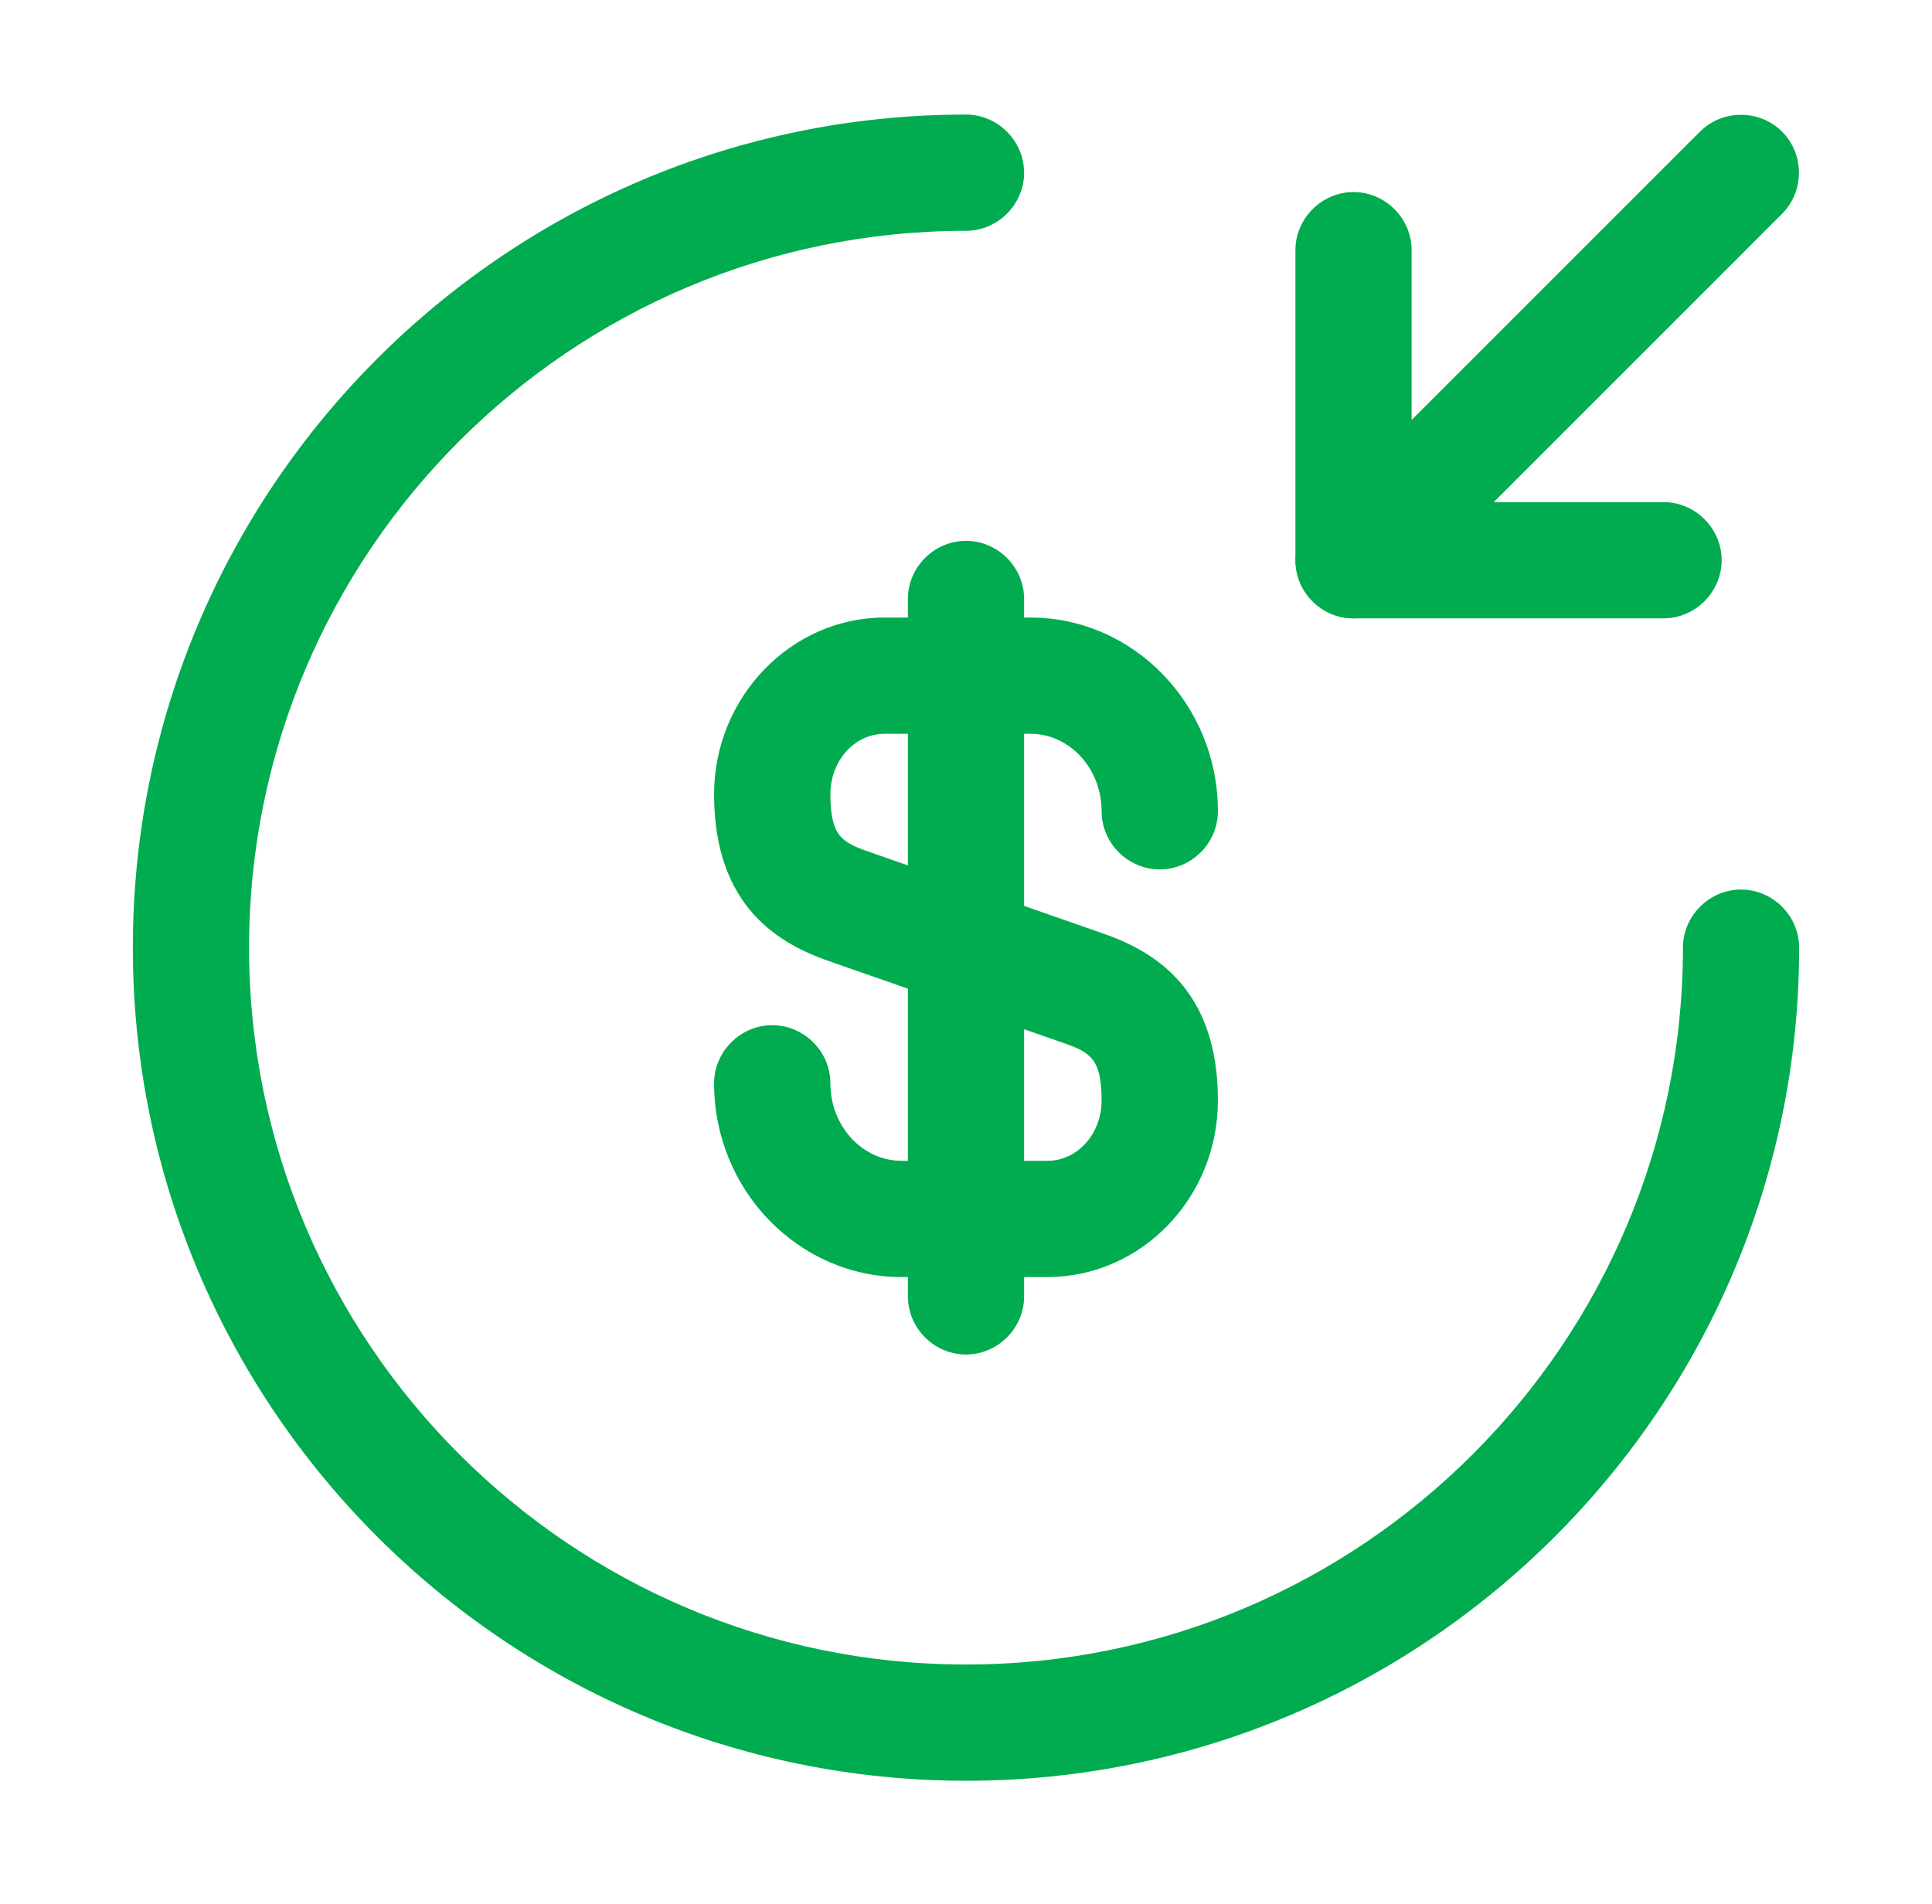 <svg xmlns="http://www.w3.org/2000/svg" width="70" height="69" viewBox="0 0 42 43" fill="none">
  <path d="M22.837 28.838H19.547C17.22 28.838 15.312 26.878 15.312 24.463C15.312 23.745 15.908 23.15 16.625 23.15C17.343 23.15 17.938 23.745 17.938 24.463C17.938 25.425 18.655 26.213 19.547 26.213H22.837C23.52 26.213 24.062 25.6 24.062 24.848C24.062 23.903 23.8 23.763 23.205 23.553L17.938 21.715C16.817 21.33 15.312 20.508 15.312 17.935C15.312 15.748 17.045 13.945 19.163 13.945H22.453C24.78 13.945 26.688 15.905 26.688 18.32C26.688 19.038 26.093 19.633 25.375 19.633C24.657 19.633 24.062 19.038 24.062 18.32C24.062 17.358 23.345 16.57 22.453 16.57H19.163C18.48 16.57 17.938 17.183 17.938 17.935C17.938 18.88 18.2 19.02 18.795 19.23L24.062 21.068C25.183 21.453 26.688 22.275 26.688 24.848C26.688 27.053 24.955 28.838 22.837 28.838Z" fill="#00AC4F"/>
  <path d="M21 30.587C20.282 30.587 19.688 29.992 19.688 29.275V13.525C19.688 12.807 20.282 12.213 21 12.213C21.718 12.213 22.312 12.807 22.312 13.525V29.275C22.312 29.992 21.718 30.587 21 30.587Z" fill="#00AC4F"/>
  <path d="M21 40.212C10.623 40.212 2.188 31.777 2.188 21.4C2.188 11.023 10.623 2.587 21 2.587C21.718 2.587 22.312 3.182 22.312 3.9C22.312 4.617 21.718 5.212 21 5.212C12.075 5.212 4.812 12.475 4.812 21.4C4.812 30.325 12.075 37.587 21 37.587C29.925 37.587 37.188 30.325 37.188 21.4C37.188 20.683 37.782 20.087 38.5 20.087C39.218 20.087 39.812 20.683 39.812 21.4C39.812 31.777 31.378 40.212 21 40.212Z" fill="#00AC4F"/>
  <path d="M36.75 13.963H29.75C29.032 13.963 28.438 13.367 28.438 12.65V5.65C28.438 4.932 29.032 4.337 29.75 4.337C30.468 4.337 31.062 4.932 31.062 5.65V11.338H36.75C37.468 11.338 38.062 11.932 38.062 12.65C38.062 13.367 37.468 13.963 36.75 13.963Z" fill="#00AC4F"/>
  <path d="M29.749 13.963C29.416 13.963 29.084 13.841 28.822 13.578C28.314 13.071 28.314 12.231 28.822 11.723L37.572 2.973C38.079 2.466 38.919 2.466 39.426 2.973C39.934 3.481 39.934 4.321 39.426 4.828L30.677 13.578C30.414 13.841 30.081 13.963 29.749 13.963Z" fill="#00AC4F"/>
</svg>